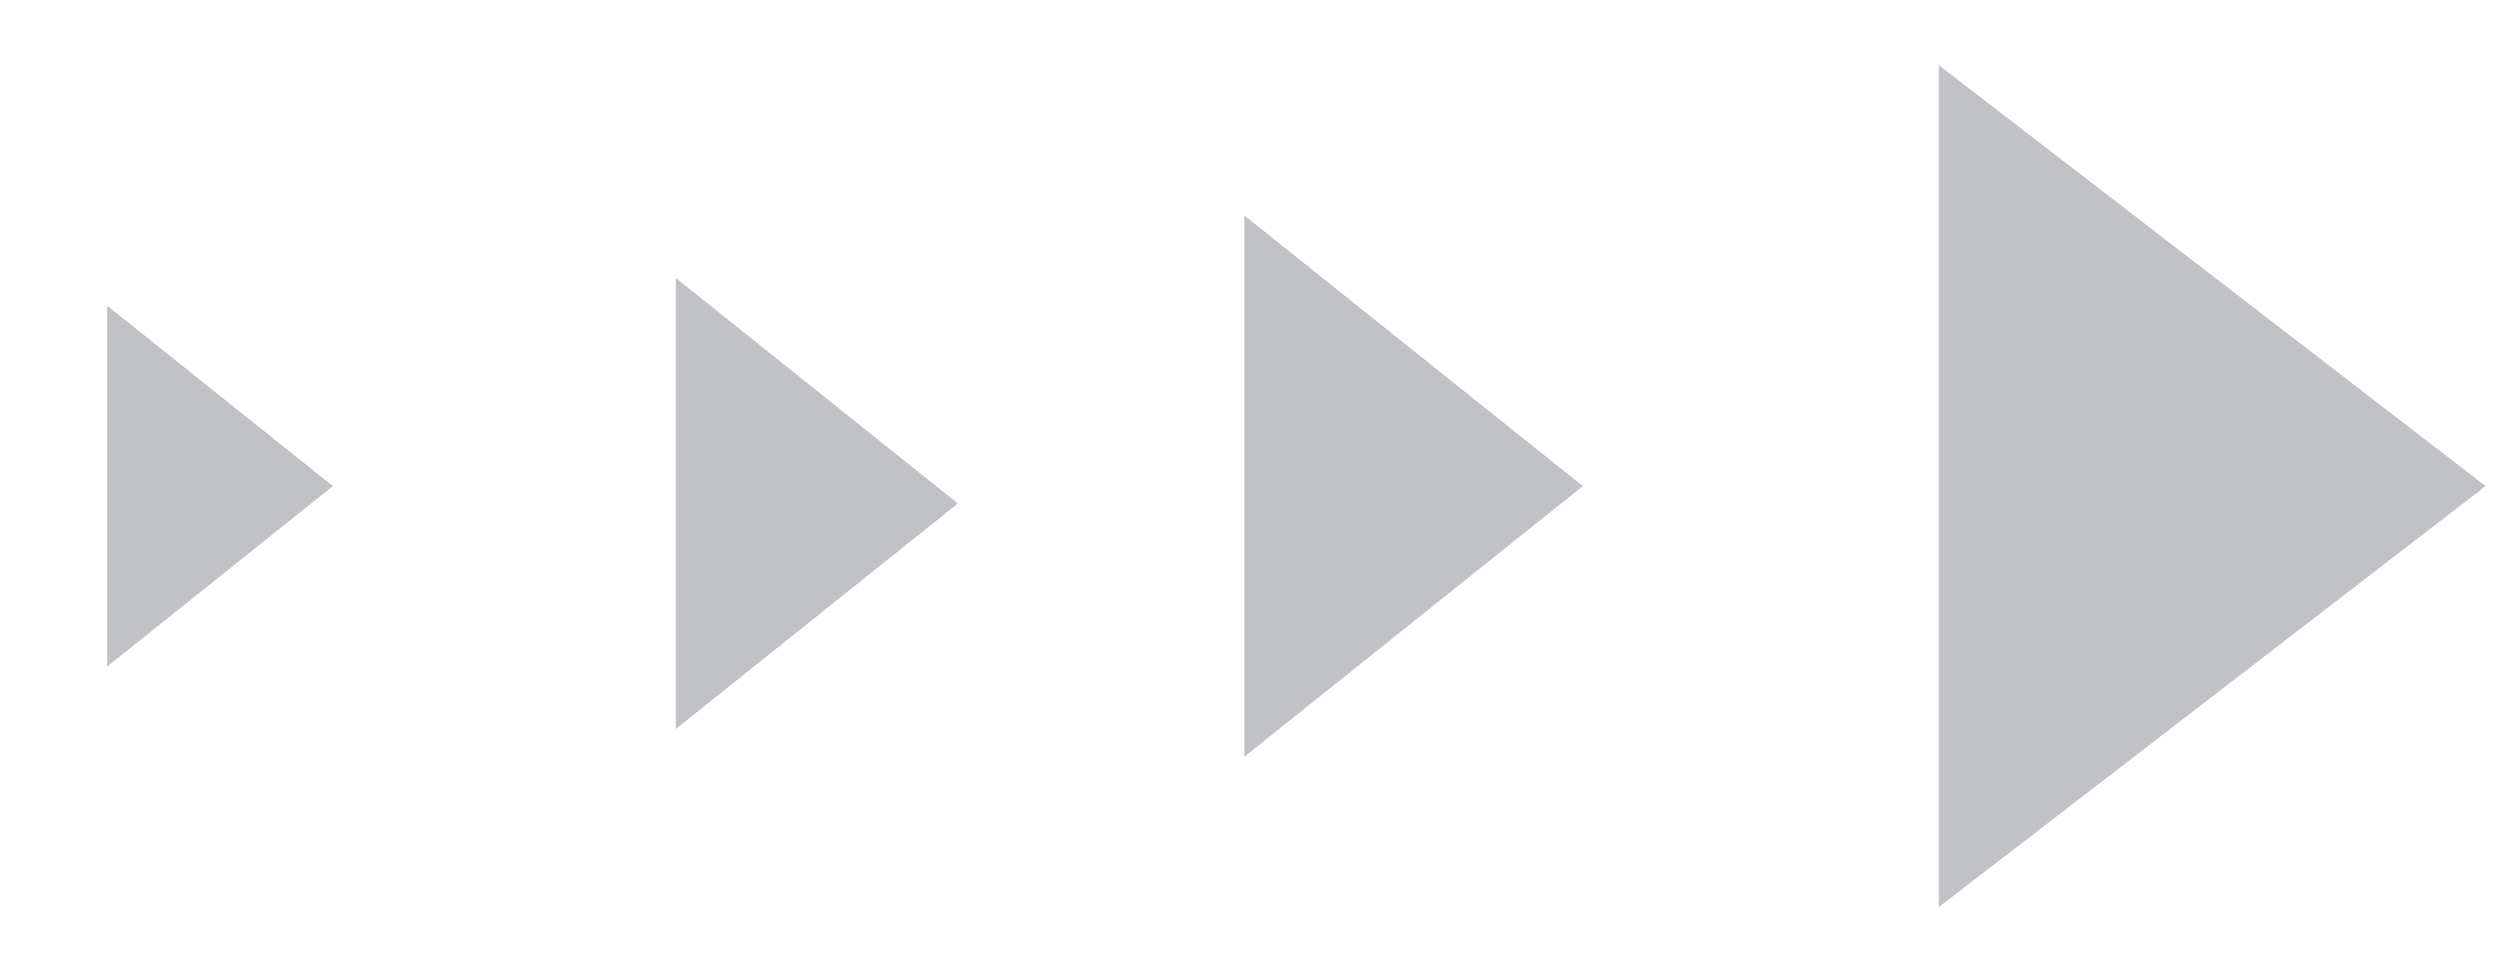 <svg width="72" height="28" viewBox="0 0 72 28" fill="none" xmlns="http://www.w3.org/2000/svg">
<g opacity="0.3">
<path d="M71.587 14L55.837 1.876L55.837 26.124L71.587 14Z" fill="#2D313E"/>
<path d="M45.587 14L35.837 6.206L35.837 21.794L45.587 14Z" fill="#2D313E"/>
<path d="M27.587 14.5L19.462 8.005L19.462 20.995L27.587 14.5Z" fill="#2D313E"/>
<path d="M9.587 14L3.087 8.804L3.087 19.196L9.587 14Z" fill="#2D313E"/>
</g>
</svg>
